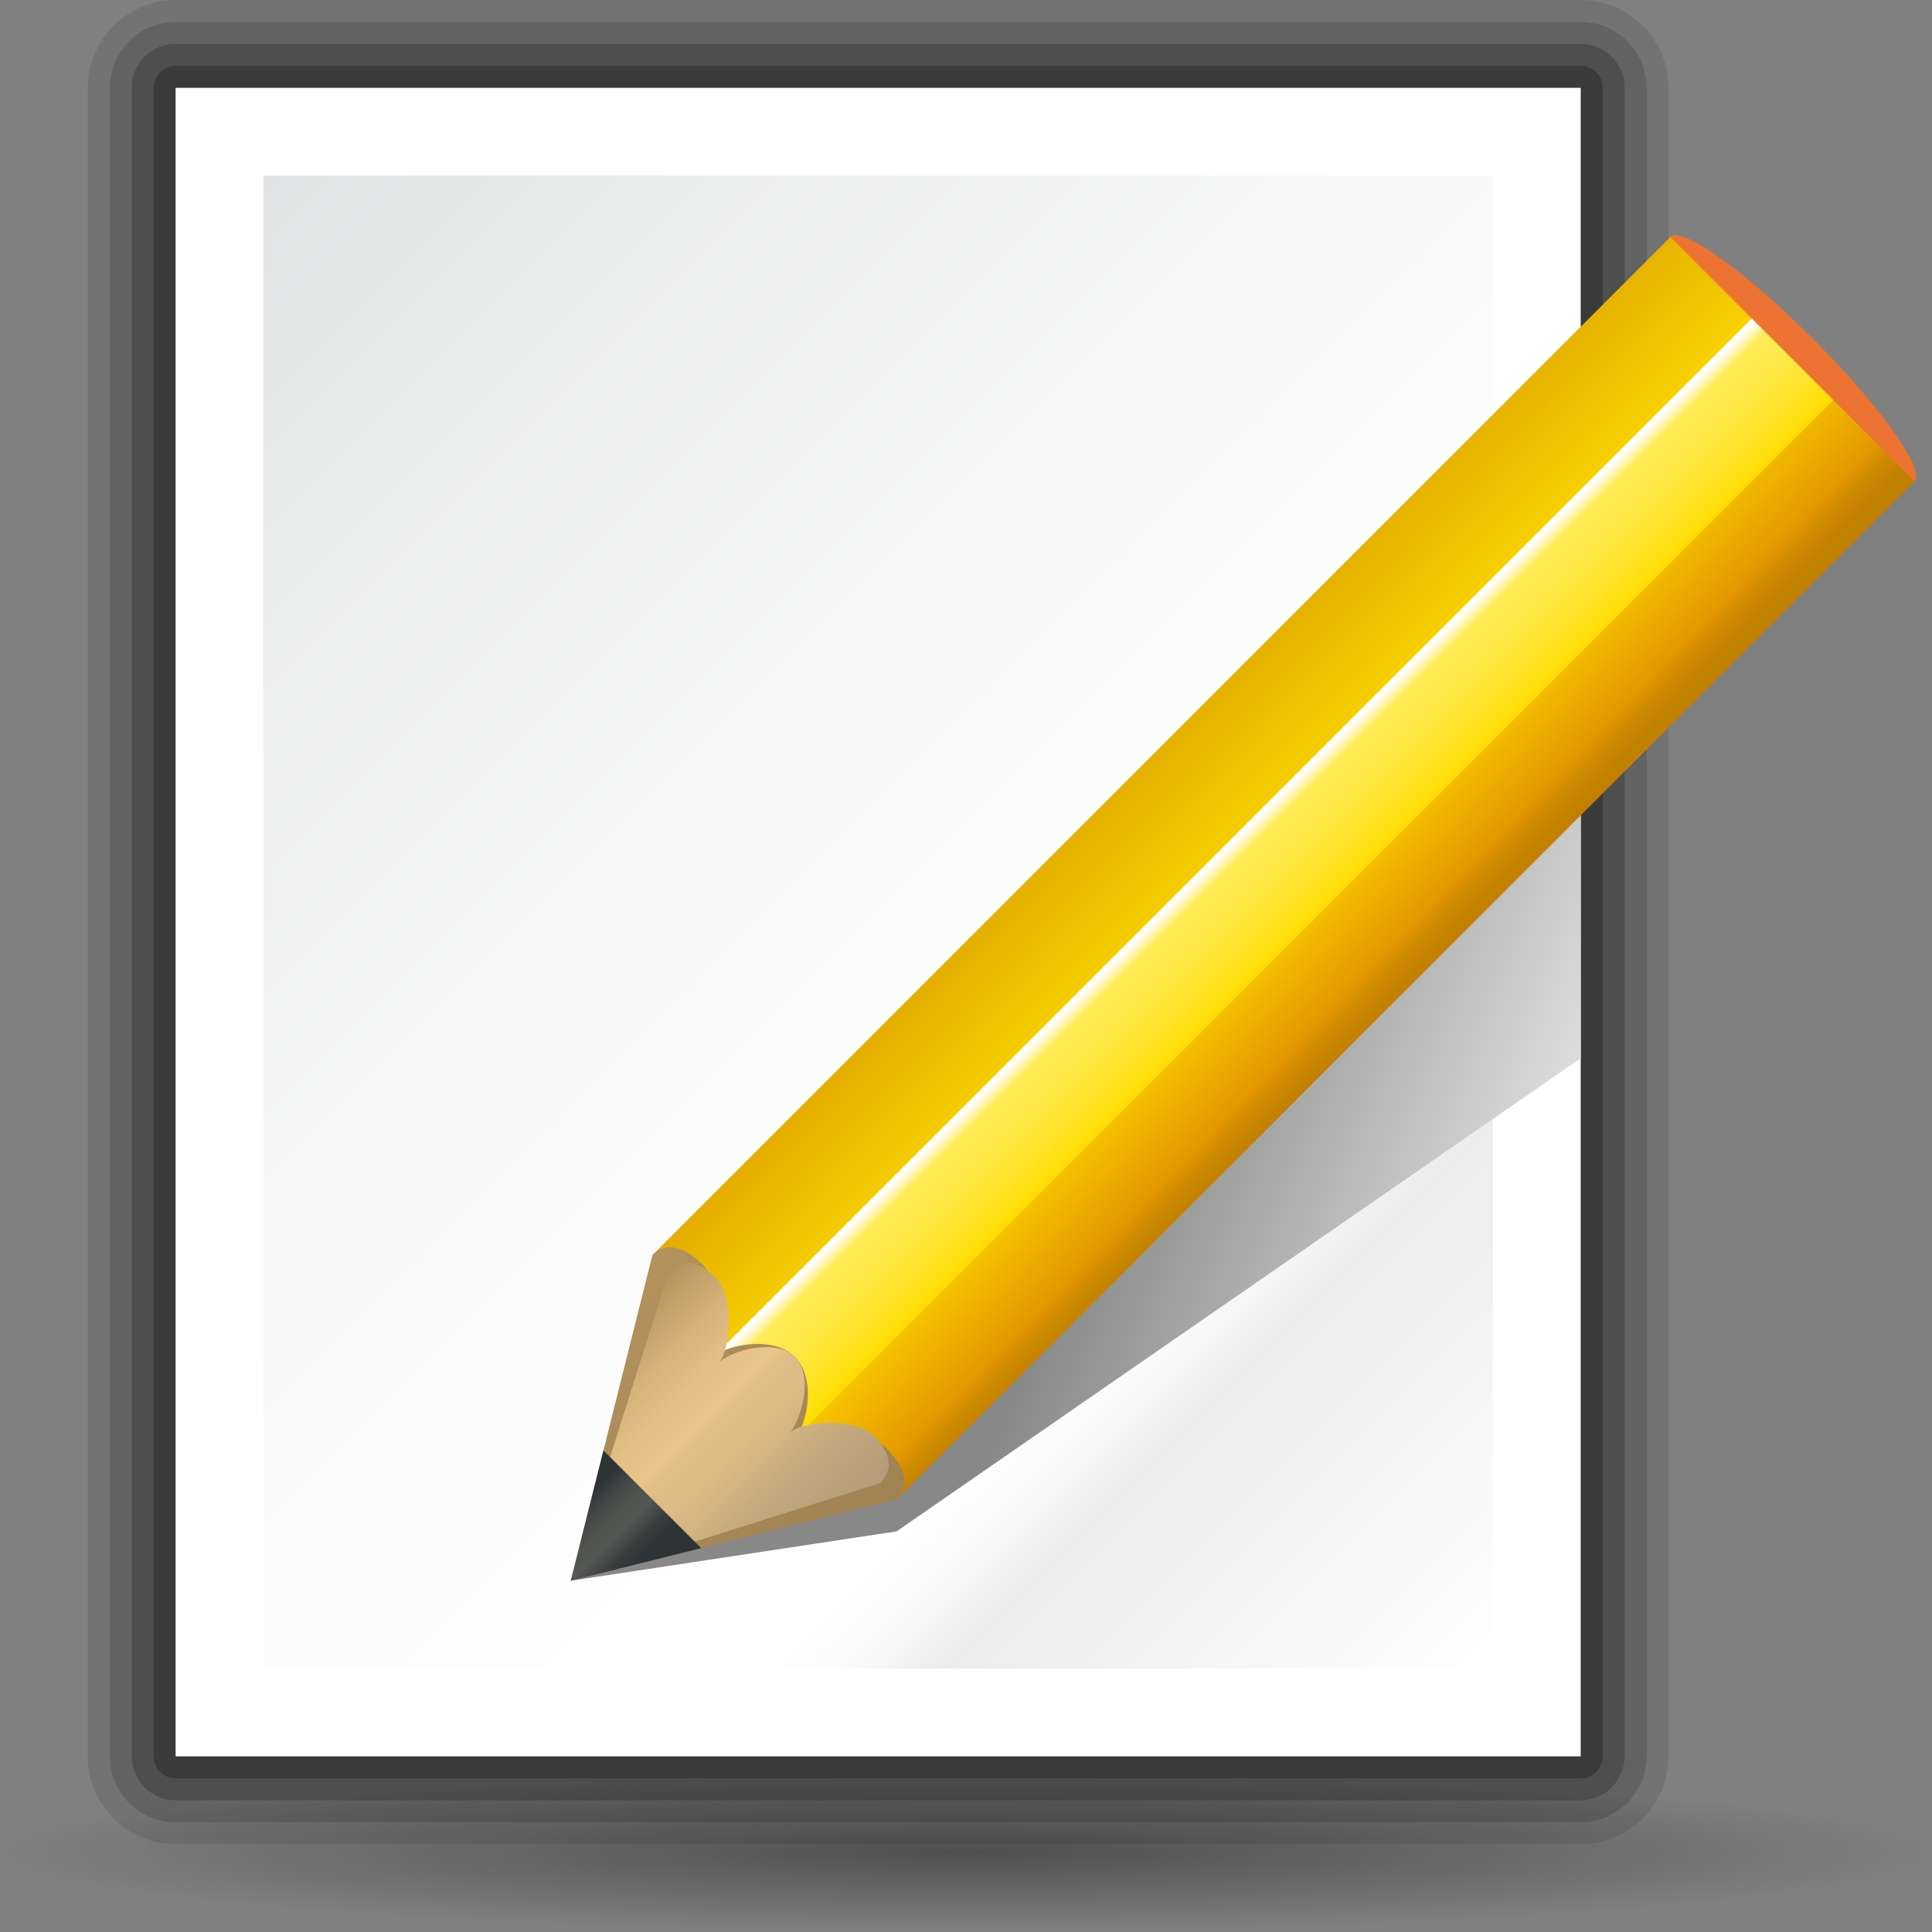 <?xml version="1.0" encoding="UTF-8" standalone="no"?>
<!-- Created with Inkscape (http://www.inkscape.org/) -->
<svg
   xmlns:dc="http://purl.org/dc/elements/1.1/"
   xmlns:cc="http://web.resource.org/cc/"
   xmlns:rdf="http://www.w3.org/1999/02/22-rdf-syntax-ns#"
   xmlns:svg="http://www.w3.org/2000/svg"
   xmlns="http://www.w3.org/2000/svg"
   xmlns:xlink="http://www.w3.org/1999/xlink"
   xmlns:sodipodi="http://sodipodi.sourceforge.net/DTD/sodipodi-0.dtd"
   xmlns:inkscape="http://www.inkscape.org/namespaces/inkscape"
   width="88"
   height="88"
   id="svg2003"
   sodipodi:version="0.32"
   inkscape:version="0.44"
   version="1.0"
   inkscape:export-filename="/home/david/Desktop/temp.svg"
   inkscape:export-xdpi="22"
   inkscape:export-ydpi="22"
   sodipodi:docbase="/home/david/Progetti/oxygen-svn/Oxygen/theme/svg/actions/small/22x22"
   sodipodi:docname="mail_new.svg">
  <rect width="100%" height="100%" fill="#808080" stroke="none"/>
  <defs
     id="defs2005">
    <linearGradient
       y2="69.858"
       x2="67.421"
       y1="90.052"
       x1="118.151"
       gradientUnits="userSpaceOnUse"
       id="linearGradient4132">
      <stop
         id="stop4134"
         style="stop-color:#FFFFFF"
         offset="0" />
      <stop
         id="stop4136"
         style="stop-color:#ddd;stop-opacity:1;"
         offset="0.5" />
      <stop
         id="stop4138"
         style="stop-color:#888;stop-opacity:1;"
         offset="1" />
    </linearGradient>
    <linearGradient
       inkscape:collect="always"
       xlink:href="#linearGradient4132"
       id="linearGradient2356"
       gradientUnits="userSpaceOnUse"
       x1="118.151"
       y1="90.052"
       x2="67.422"
       y2="69.858" />
    <linearGradient
       y2="56.452"
       x2="46.037"
       y1="70.012"
       x1="80.102"
       gradientUnits="userSpaceOnUse"
       id="linearGradient5662">
      <stop
         id="stop5664"
         style="stop-color:#FFFFFF"
         offset="0" />
      <stop
         id="stop5666"
         style="stop-color:#BFD9FF"
         offset="0.5" />
      <stop
         id="stop5668"
         style="stop-color:#ACCAF5"
         offset="0.601" />
      <stop
         id="stop5670"
         style="stop-color:#7EA4DD"
         offset="0.867" />
      <stop
         id="stop5672"
         style="stop-color:#6C96D4"
         offset="1" />
    </linearGradient>
    <radialGradient
       gradientUnits="userSpaceOnUse"
       r="139.559"
       cy="112.305"
       cx="102"
       id="radialGradient3216">
	<stop
   id="stop3218"
   style="stop-color:white;stop-opacity:1;"
   offset="0" />

	
	
	
	
	<stop
   id="stop3222"
   style="stop-color:#ECECEC"
   offset="0.203" />

	<stop
   id="stop3224"
   style="stop-color:#FAFAFA"
   offset="0.236" />

	<stop
   id="stop3226"
   style="stop-color:#FFFFFF"
   offset="0.272" />

	<stop
   id="stop3228"
   style="stop-color:#FAFAFA"
   offset="0.531" />

	<stop
   id="stop3230"
   style="stop-color:#EBECEC"
   offset="0.845" />

	<stop
   id="stop3232"
   style="stop-color:#E1E2E3"
   offset="1" />

</radialGradient>
    <linearGradient
       inkscape:collect="always"
       xlink:href="#radialGradient3216"
       id="linearGradient2272"
       gradientUnits="userSpaceOnUse"
       x1="101.001"
       y1="111.001"
       x2="3"
       y2="13"
       gradientTransform="translate(-59.127,20.64)" />
    <linearGradient
       id="linearGradient3291"
       inkscape:collect="always">
      <stop
         id="stop3293"
         offset="0"
         style="stop-color:#000000;stop-opacity:1;" />
      <stop
         id="stop3295"
         offset="1"
         style="stop-color:#000000;stop-opacity:0;" />
    </linearGradient>
    <radialGradient
       inkscape:collect="always"
       xlink:href="#linearGradient3291"
       id="radialGradient4418"
       gradientUnits="userSpaceOnUse"
       gradientTransform="matrix(1,0,0,0.198,0,92.822)"
       cx="63.912"
       cy="115.709"
       fx="63.912"
       fy="115.709"
       r="63.912" />
    <linearGradient
       id="XMLID_27_"
       gradientUnits="userSpaceOnUse"
       x1="36.839"
       y1="-27.157"
       x2="30.542"
       y2="-27.157"
       gradientTransform="matrix(0.707,0.707,-0.707,0.707,-19.167,68.165)">
      <stop
         offset="0.266"
         style="stop-color:#2E3436"
         id="stop120" />
      <stop
         offset="0.347"
         style="stop-color:#373C3D"
         id="stop122" />
      <stop
         offset="0.481"
         style="stop-color:#515350"
         id="stop124" />
      <stop
         offset="0.5"
         style="stop-color:#555753"
         id="stop126" />
      <stop
         offset="0.604"
         style="stop-color:#50534F"
         id="stop128" />
      <stop
         offset="0.728"
         style="stop-color:#424645"
         id="stop130" />
      <stop
         offset="0.84"
         style="stop-color:#2E3436"
         id="stop132" />
    </linearGradient>
    <linearGradient
       id="XMLID_26_"
       gradientUnits="userSpaceOnUse"
       x1="41.299"
       y1="-31.746"
       x2="25.562"
       y2="-31.746"
       gradientTransform="matrix(0.612,0.612,-0.707,0.707,-15.794,71.54)">
      <stop
         offset="0"
         style="stop-color:#B39C78"
         id="stop95" />
      <stop
         offset="0.139"
         style="stop-color:#BCA37B"
         id="stop97" />
      <stop
         offset="0.369"
         style="stop-color:#D6B683"
         id="stop99" />
      <stop
         offset="0.432"
         style="stop-color:#DEBC85"
         id="stop101" />
      <stop
         offset="0.5"
         style="stop-color:#DEBC85"
         id="stop103" />
      <stop
         offset="0.542"
         style="stop-color:#E3C088"
         id="stop105" />
      <stop
         offset="0.562"
         style="stop-color:#E8C58B"
         id="stop107" />
      <stop
         offset="0.674"
         style="stop-color:#E3C087"
         id="stop109" />
      <stop
         offset="0.808"
         style="stop-color:#D5B27A"
         id="stop111" />
      <stop
         offset="0.952"
         style="stop-color:#BD9B65"
         id="stop113" />
      <stop
         offset="1"
         style="stop-color:#B3925D"
         id="stop115" />
    </linearGradient>
    <linearGradient
       id="XMLID_25_"
       gradientUnits="userSpaceOnUse"
       x1="41.565"
       y1="-31.746"
       x2="25.827"
       y2="-31.746"
       gradientTransform="matrix(0.707,0.707,-0.707,0.707,-19.167,68.165)">
      <stop
         offset="0"
         style="stop-color:#A18353"
         id="stop86" />
      <stop
         offset="0.615"
         style="stop-color:#AA8B58"
         id="stop88" />
      <stop
         offset="1"
         style="stop-color:#B3925D"
         id="stop90" />
    </linearGradient>
    <linearGradient
       id="XMLID_24_"
       gradientUnits="userSpaceOnUse"
       x1="31.071"
       y1="-69.779"
       x2="36.317"
       y2="-69.779"
       gradientTransform="matrix(0.707,0.707,-0.707,0.707,-19.167,68.165)">
      <stop
         offset="0"
         style="stop-color:#FFFFFF"
         id="stop59" />
      <stop
         offset="0.022"
         style="stop-color:#FFFEFA"
         id="stop61" />
      <stop
         offset="0.048"
         style="stop-color:#FFFDEB"
         id="stop63" />
      <stop
         offset="0.076"
         style="stop-color:#FFFAD3"
         id="stop65" />
      <stop
         offset="0.105"
         style="stop-color:#FFF6B2"
         id="stop67" />
      <stop
         offset="0.135"
         style="stop-color:#FFF187"
         id="stop69" />
      <stop
         offset="0.166"
         style="stop-color:#FFEB55"
         id="stop71" />
      <stop
         offset="0.329"
         style="stop-color:#FFEA50"
         id="stop73" />
      <stop
         offset="0.523"
         style="stop-color:#FFE841"
         id="stop75" />
      <stop
         offset="0.733"
         style="stop-color:#FFE42A"
         id="stop77" />
      <stop
         offset="0.953"
         style="stop-color:#FFDE08"
         id="stop79" />
      <stop
         offset="1"
         style="stop-color:#FFDD00"
         id="stop81" />
    </linearGradient>
    <linearGradient
       id="XMLID_23_"
       gradientUnits="userSpaceOnUse"
       x1="25.268"
       y1="-69.652"
       x2="42.143"
       y2="-69.947"
       gradientTransform="matrix(0.707,0.707,-0.707,0.707,-19.167,68.165)">
      <stop
         offset="0"
         style="stop-color:#E3AD00"
         id="stop42" />
      <stop
         offset="0.5"
         style="stop-color:#FFDD00"
         id="stop44" />
      <stop
         offset="0.858"
         style="stop-color:#E39700"
         id="stop46" />
      <stop
         offset="0.868"
         style="stop-color:#DD9300"
         id="stop48" />
      <stop
         offset="0.906"
         style="stop-color:#CC8800"
         id="stop50" />
      <stop
         offset="0.948"
         style="stop-color:#C28200"
         id="stop52" />
      <stop
         offset="1"
         style="stop-color:#BF8000"
         id="stop54" />
    </linearGradient>
    <linearGradient
       id="XMLID_22_"
       gradientUnits="userSpaceOnUse"
       x1="80.102"
       y1="70.012"
       x2="46.037"
       y2="56.452">
      <stop
         offset="0"
         style="stop-color:#FFFFFF"
         id="stop29" />
      <stop
         offset="0.5"
         style="stop-color:#BFD9FF"
         id="stop31" />
      <stop
         offset="0.601"
         style="stop-color:#ACCAF5"
         id="stop33" />
      <stop
         offset="0.867"
         style="stop-color:#7EA4DD"
         id="stop35" />
      <stop
         offset="1"
         style="stop-color:#6C96D4"
         id="stop37" />
    </linearGradient>
    <linearGradient
       id="XMLID_21_"
       gradientUnits="userSpaceOnUse"
       x1="67"
       y1="73"
       x2="5"
       y2="11">
      <stop
         offset="0"
         style="stop-color:#FFFFFF"
         id="stop16" />
      <stop
         offset="0.5"
         style="stop-color:#e8eff9;stop-opacity:1;"
         id="stop18" />
      <stop
         offset="1"
         style="stop-color:#FFFFFF"
         id="stop20" />
    </linearGradient>
    <linearGradient
       inkscape:collect="always"
       xlink:href="#XMLID_22_"
       id="linearGradient2347"
       gradientUnits="userSpaceOnUse"
       x1="80.102"
       y1="70.012"
       x2="46.037"
       y2="56.452" />
    <linearGradient
       inkscape:collect="always"
       xlink:href="#XMLID_23_"
       id="linearGradient2349"
       gradientUnits="userSpaceOnUse"
       gradientTransform="matrix(0.707,0.707,-0.707,0.707,-19.167,68.165)"
       x1="25.268"
       y1="-69.652"
       x2="42.143"
       y2="-69.947" />
    <linearGradient
       inkscape:collect="always"
       xlink:href="#XMLID_24_"
       id="linearGradient2351"
       gradientUnits="userSpaceOnUse"
       gradientTransform="matrix(0.707,0.707,-0.707,0.707,-19.167,68.165)"
       x1="31.071"
       y1="-69.779"
       x2="36.317"
       y2="-69.779" />
    <linearGradient
       inkscape:collect="always"
       xlink:href="#XMLID_25_"
       id="linearGradient2353"
       gradientUnits="userSpaceOnUse"
       gradientTransform="matrix(0.707,0.707,-0.707,0.707,-19.167,68.165)"
       x1="41.565"
       y1="-31.746"
       x2="25.827"
       y2="-31.746" />
    <linearGradient
       inkscape:collect="always"
       xlink:href="#XMLID_26_"
       id="linearGradient2355"
       gradientUnits="userSpaceOnUse"
       gradientTransform="matrix(0.612,0.612,-0.707,0.707,-15.794,71.54)"
       x1="41.299"
       y1="-31.746"
       x2="25.562"
       y2="-31.746" />
    <linearGradient
       inkscape:collect="always"
       xlink:href="#XMLID_27_"
       id="linearGradient2357"
       gradientUnits="userSpaceOnUse"
       gradientTransform="matrix(0.707,0.707,-0.707,0.707,-19.167,68.165)"
       x1="36.839"
       y1="-27.157"
       x2="30.542"
       y2="-27.157" />
    <linearGradient
       inkscape:collect="always"
       xlink:href="#radialGradient3216"
       id="linearGradient2359"
       gradientUnits="userSpaceOnUse"
       x1="67"
       y1="73"
       x2="5"
       y2="11" />
    <radialGradient
       inkscape:collect="always"
       xlink:href="#linearGradient3291"
       id="radialGradient2600"
       gradientUnits="userSpaceOnUse"
       gradientTransform="matrix(1,0,0,0.198,0,92.822)"
       cx="63.912"
       cy="115.709"
       fx="63.912"
       fy="115.709"
       r="63.912" />
    <linearGradient
       inkscape:collect="always"
       xlink:href="#linearGradient4132"
       id="linearGradient5674"
       gradientUnits="userSpaceOnUse"
       x1="80.102"
       y1="70.012"
       x2="46.037"
       y2="56.452" />
  </defs>
  <sodipodi:namedview
     id="base"
     pagecolor="#ffffff"
     bordercolor="#666666"
     borderopacity="1.0"
     gridtolerance="10000"
     guidetolerance="10"
     objecttolerance="10"
     inkscape:pageopacity="0.0"
     inkscape:pageshadow="2"
     inkscape:zoom="1"
     inkscape:cx="42.213198"
     inkscape:cy="44.028715"
     inkscape:document-units="px"
     inkscape:current-layer="g24"
     width="88px"
     height="88px"
     inkscape:showpageshadow="false"
     showguides="true"
     inkscape:guide-bbox="true"
     inkscape:window-width="849"
     inkscape:window-height="579"
     inkscape:window-x="168"
     inkscape:window-y="114">
    <sodipodi:guide
       orientation="vertical"
       position="39.98"
       id="guide2602" />
  </sodipodi:namedview>
  <g
     inkscape:label="Layer 1"
     inkscape:groupmode="layer"
     id="layer1">
    <path
       sodipodi:type="arc"
       style="opacity:0.381;fill:url(#radialGradient4418);fill-opacity:1;fill-rule:nonzero;stroke:none;stroke-width:0;stroke-linecap:round;stroke-linejoin:round;stroke-miterlimit:4;stroke-dasharray:none;stroke-dashoffset:4;stroke-opacity:1"
       id="path4416"
       sodipodi:cx="63.912209"
       sodipodi:cy="115.70919"
       sodipodi:rx="63.912209"
       sodipodi:ry="12.641975"
       d="M 127.824 115.709 A 63.912 12.642 0 1 1  0,115.709 A 63.912 12.642 0 1 1  127.824 115.709 z"
       transform="matrix(0.688,0,0,-0.287,2.34921e-5,117.565)" />
    <g
       transform="translate(4,0)"
       id="g3">
      <path
         d="M 4,0 C 1.794,0 0,1.794 0,4 L 0,80 C 0,82.206 1.794,84 4,84 L 68,84 C 70.206,84 72,82.206 72,80 L 72,4 C 72,1.794 70.206,0 68,0 L 4,0 z "
         id="path5"
         style="opacity:0.1;fill:black" />
      <path
         d="M 4,1 C 2.346,1 1,2.346 1,4 L 1,80 C 1,81.654 2.346,83 4,83 L 68,83 C 69.654,83 71,81.654 71,80 L 71,4 C 71,2.346 69.654,1 68,1 L 4,1 z "
         id="path7"
         style="opacity:0.15;fill:black" />
      <path
         d="M 4,2 C 2.897,2 2,2.897 2,4 L 2,80 C 2,81.103 2.897,82 4,82 L 68,82 C 69.103,82 70,81.103 70,80 L 70,4 C 70,2.897 69.103,2 68,2 L 4,2 z "
         id="path9"
         style="opacity:0.2;fill:black" />
      <path
         d="M 4,3 C 3.448,3 3,3.448 3,4 L 3,80 C 3,80.553 3.448,81 4,81 L 68,81 C 68.553,81 69,80.553 69,80 L 69,4 C 69,3.448 68.553,3 68,3 L 4,3 z "
         id="path11"
         style="opacity:0.25" />
      <rect
         x="4"
         y="4"
         width="64"
         height="76"
         id="rect13"
         style="fill:white" />
      <linearGradient
         id="linearGradient2072"
         gradientUnits="userSpaceOnUse"
         x1="67"
         y1="73"
         x2="5"
         y2="11">
        <stop
           offset="0"
           style="stop-color:#FFFFFF"
           id="stop2074" />
        <stop
           offset="0.5"
           style="stop-color:#E0F0FF"
           id="stop2076" />
        <stop
           offset="1"
           style="stop-color:#FFFFFF"
           id="stop2078" />
      </linearGradient>
      <path
         d="M 8,8 C 8,14.84 8,69.16 8,76 C 14.562,76 57.438,76 64,76 C 64,69.16 64,14.84 64,8 C 57.438,8 14.562,8 8,8 z "
         id="path22"
         style="fill:url(#linearGradient2359)" />
    </g>
    <g
       transform="translate(4,-2.64)"
       id="g24">
      <ellipse
         transform="matrix(0.707,0.707,-0.707,0.707,36.182,-49.34)"
         cx="77.646"
         cy="19.003"
         rx="7.868"
         ry="1.311"
         id="ellipse26"
         sodipodi:cx="77.646004"
         sodipodi:cy="19.003"
         sodipodi:rx="7.868"
         sodipodi:ry="1.311"
         style="fill:#ec7331" />
      <linearGradient
         id="linearGradient2083"
         gradientUnits="userSpaceOnUse"
         x1="80.102"
         y1="70.012"
         x2="46.037"
         y2="56.452">
        <stop
           offset="0"
           style="stop-color:#FFFFFF"
           id="stop2085" />
        <stop
           offset="0.5"
           style="stop-color:#BFD9FF"
           id="stop2087" />
        <stop
           offset="0.601"
           style="stop-color:#ACCAF5"
           id="stop2089" />
        <stop
           offset="0.867"
           style="stop-color:#7EA4DD"
           id="stop2091" />
        <stop
           offset="1"
           style="stop-color:#6C96D4"
           id="stop2093" />
      </linearGradient>
      <path
         style="fill:url(#linearGradient5674);fill-opacity:1.0"
         d="M 68,50.842 L 68,37.439 L 25.715,65.624 L 22,74.639 L 36.837,72.392 L 36.826,72.385 L 36.843,72.388 L 68,50.842 z "
         id="polygon39" />
      <linearGradient
         id="linearGradient2096"
         gradientUnits="userSpaceOnUse"
         x1="25.268"
         y1="-69.652"
         x2="42.143"
         y2="-69.947"
         gradientTransform="matrix(0.707,0.707,-0.707,0.707,-19.167,68.165)">
        <stop
           offset="0"
           style="stop-color:#E3AD00"
           id="stop2098" />
        <stop
           offset="0.5"
           style="stop-color:#FFDD00"
           id="stop2100" />
        <stop
           offset="0.858"
           style="stop-color:#E39700"
           id="stop2102" />
        <stop
           offset="0.868"
           style="stop-color:#DD9300"
           id="stop2104" />
        <stop
           offset="0.906"
           style="stop-color:#CC8800"
           id="stop2106" />
        <stop
           offset="0.948"
           style="stop-color:#C28200"
           id="stop2108" />
        <stop
           offset="1"
           style="stop-color:#BF8000"
           id="stop2110" />
      </linearGradient>
      <polygon
         points="36.843,70.936 34.293,70.239 26.798,62.744 25.715,59.808 72.083,13.439 83.21,24.567 36.843,70.936 "
         id="polygon56"
         style="fill:url(#linearGradient2349)" />
      <linearGradient
         id="linearGradient2113"
         gradientUnits="userSpaceOnUse"
         x1="31.071"
         y1="-69.779"
         x2="36.317"
         y2="-69.779"
         gradientTransform="matrix(0.707,0.707,-0.707,0.707,-19.167,68.165)">
        <stop
           offset="0"
           style="stop-color:#FFFFFF"
           id="stop2115" />
        <stop
           offset="0.022"
           style="stop-color:#FFFEFA"
           id="stop2117" />
        <stop
           offset="0.048"
           style="stop-color:#FFFDEB"
           id="stop2119" />
        <stop
           offset="0.076"
           style="stop-color:#FFFAD3"
           id="stop2121" />
        <stop
           offset="0.105"
           style="stop-color:#FFF6B2"
           id="stop2123" />
        <stop
           offset="0.135"
           style="stop-color:#FFF187"
           id="stop2125" />
        <stop
           offset="0.166"
           style="stop-color:#FFEB55"
           id="stop2127" />
        <stop
           offset="0.329"
           style="stop-color:#FFEA50"
           id="stop2129" />
        <stop
           offset="0.523"
           style="stop-color:#FFE841"
           id="stop2131" />
        <stop
           offset="0.733"
           style="stop-color:#FFE42A"
           id="stop2133" />
        <stop
           offset="0.953"
           style="stop-color:#FFDE08"
           id="stop2135" />
        <stop
           offset="1"
           style="stop-color:#FFDD00"
           id="stop2137" />
      </linearGradient>
      <polygon
         points="32.207,68.152 28.497,64.443 75.792,17.148 79.501,20.858 32.207,68.152 "
         id="polygon83"
         style="fill:url(#linearGradient2351)" />
      <linearGradient
         id="linearGradient2140"
         gradientUnits="userSpaceOnUse"
         x1="41.565"
         y1="-31.746"
         x2="25.827"
         y2="-31.746"
         gradientTransform="matrix(0.707,0.707,-0.707,0.707,-19.167,68.165)">
        <stop
           offset="0"
           style="stop-color:#A18353"
           id="stop2142" />
        <stop
           offset="0.615"
           style="stop-color:#AA8B58"
           id="stop2144" />
        <stop
           offset="1"
           style="stop-color:#B3925D"
           id="stop2146" />
      </linearGradient>
      <path
         d="M 36.843,70.936 C 37.356,70.423 37.405,69.641 36.379,68.618 C 35.356,67.594 32.719,67.641 32.207,68.153 C 32.205,68.156 32.205,68.155 32.207,68.153 C 32.719,67.641 33.231,65.468 32.207,64.444 C 31.183,63.421 29.009,63.932 28.497,64.444 C 28.497,64.445 28.494,64.446 28.494,64.446 C 28.495,64.444 28.497,64.445 28.497,64.444 C 29.009,63.932 29.058,61.296 28.034,60.272 C 27.01,59.247 26.227,59.295 25.715,59.808 L 22,74.639 L 36.837,70.942 L 36.791,70.895 C 36.823,70.92 36.843,70.936 36.843,70.936 z "
         id="path92"
         style="fill:url(#linearGradient2353)" />
      <linearGradient
         id="linearGradient2149"
         gradientUnits="userSpaceOnUse"
         x1="41.299"
         y1="-31.746"
         x2="25.562"
         y2="-31.746"
         gradientTransform="matrix(0.612,0.612,-0.707,0.707,-15.794,71.54)">
        <stop
           offset="0"
           style="stop-color:#B39C78"
           id="stop2151" />
        <stop
           offset="0.139"
           style="stop-color:#BCA37B"
           id="stop2153" />
        <stop
           offset="0.369"
           style="stop-color:#D6B683"
           id="stop2155" />
        <stop
           offset="0.432"
           style="stop-color:#DEBC85"
           id="stop2157" />
        <stop
           offset="0.5"
           style="stop-color:#DEBC85"
           id="stop2159" />
        <stop
           offset="0.542"
           style="stop-color:#E3C088"
           id="stop2161" />
        <stop
           offset="0.562"
           style="stop-color:#E8C58B"
           id="stop2163" />
        <stop
           offset="0.674"
           style="stop-color:#E3C087"
           id="stop2165" />
        <stop
           offset="0.808"
           style="stop-color:#D5B27A"
           id="stop2167" />
        <stop
           offset="0.952"
           style="stop-color:#BD9B65"
           id="stop2169" />
        <stop
           offset="1"
           style="stop-color:#B3925D"
           id="stop2171" />
      </linearGradient>
      <path
         d="M 36.093,70.186 C 36.606,69.673 36.704,68.941 35.817,68.055 C 34.932,67.168 32.469,67.391 31.958,67.903 C 31.956,67.906 31.956,67.905 31.958,67.903 C 32.47,67.391 33.094,65.331 32.208,64.444 C 31.322,63.558 29.26,64.182 28.748,64.694 C 28.748,64.695 28.745,64.696 28.745,64.696 C 28.746,64.694 28.748,64.695 28.748,64.694 C 29.26,64.182 29.483,61.72 28.598,60.835 C 27.712,59.947 26.979,60.046 26.466,60.559 L 22.001,74.64 L 36.087,70.192 L 36.047,70.151 C 36.076,70.172 36.093,70.186 36.093,70.186 z "
         id="path117"
         style="fill:url(#linearGradient2355)" />
      <linearGradient
         id="linearGradient2174"
         gradientUnits="userSpaceOnUse"
         x1="36.839"
         y1="-27.157"
         x2="30.542"
         y2="-27.157"
         gradientTransform="matrix(0.707,0.707,-0.707,0.707,-19.167,68.165)">
        <stop
           offset="0.266"
           style="stop-color:#2E3436"
           id="stop2176" />
        <stop
           offset="0.347"
           style="stop-color:#373C3D"
           id="stop2178" />
        <stop
           offset="0.481"
           style="stop-color:#515350"
           id="stop2180" />
        <stop
           offset="0.5"
           style="stop-color:#555753"
           id="stop2182" />
        <stop
           offset="0.604"
           style="stop-color:#50534F"
           id="stop2184" />
        <stop
           offset="0.728"
           style="stop-color:#424645"
           id="stop2186" />
        <stop
           offset="0.84"
           style="stop-color:#2E3436"
           id="stop2188" />
      </linearGradient>
      <path
         d="M 27.939,73.157 C 27.939,73.157 27.019,72.24 25.715,70.935 C 24.41,69.63 23.486,68.705 23.486,68.705 L 22,74.639 L 27.939,73.157 z "
         id="path134"
         style="fill:url(#linearGradient2357)" />
    </g>
  </g>
</svg>
